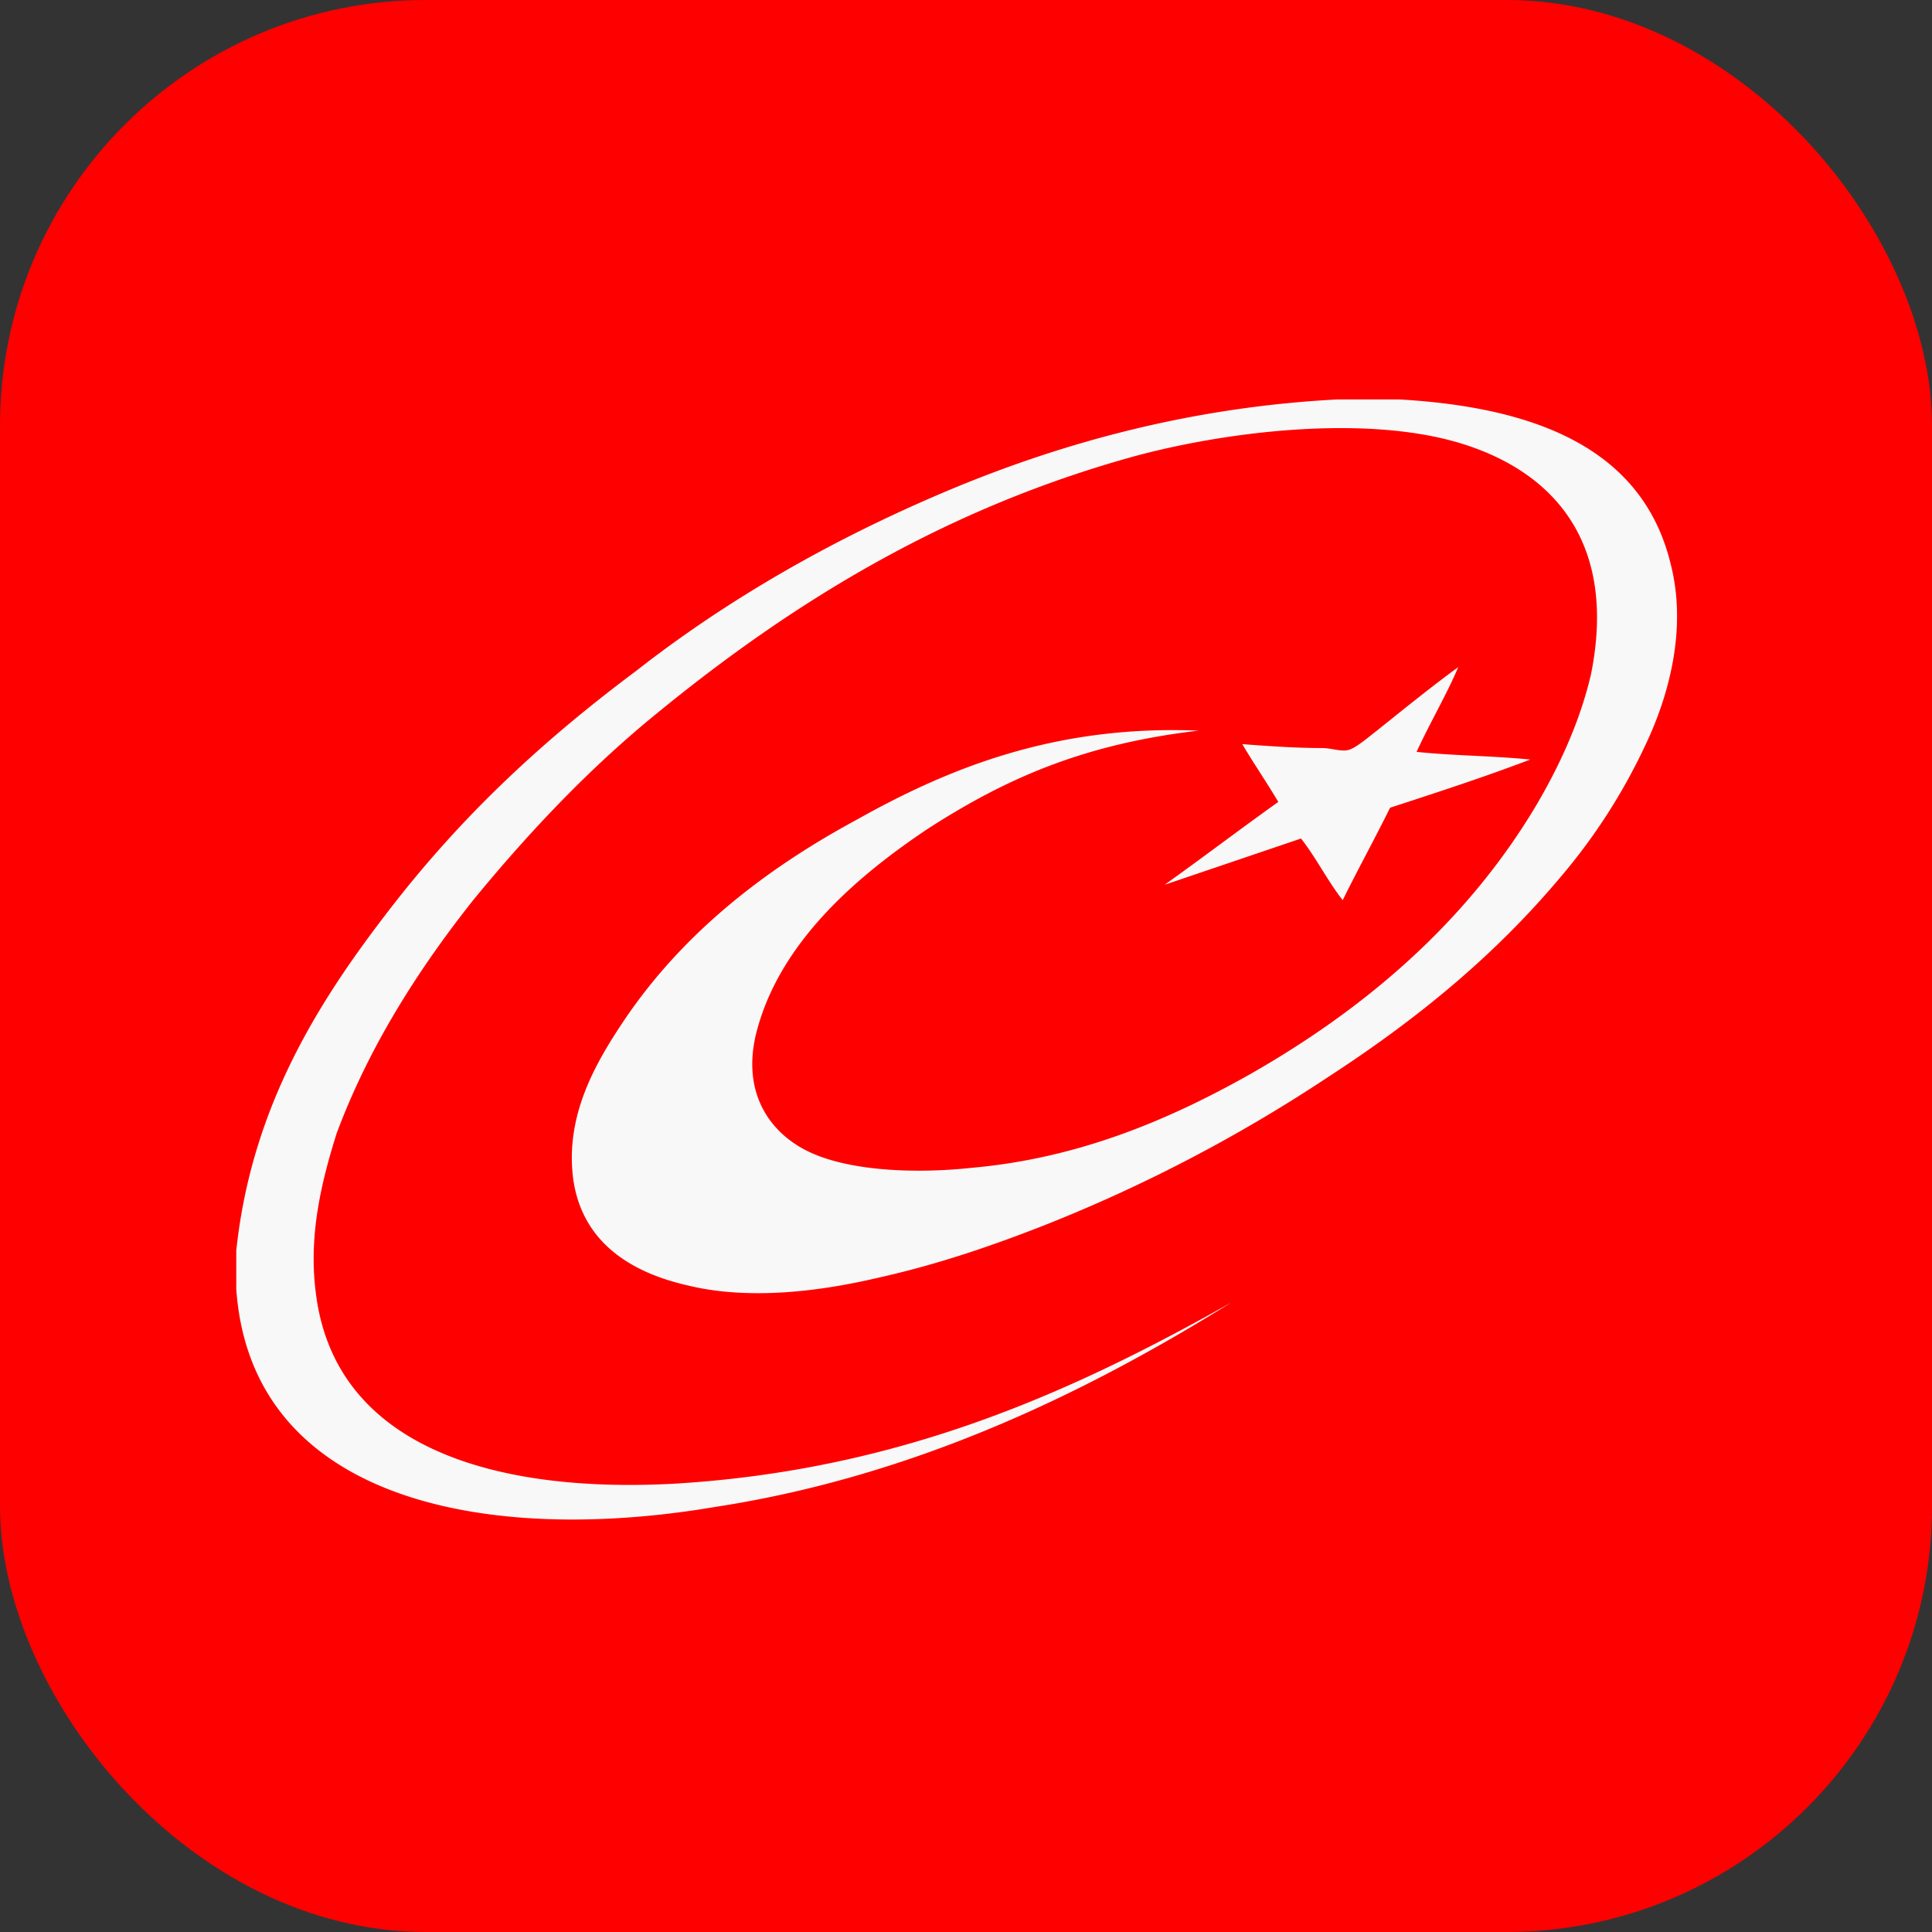 <svg xmlns="http://www.w3.org/2000/svg" viewBox="0 0 1058 1058"><rect x="0" y="0" width="1058" height="1058" fill="#333333" stroke="none"/><defs><style>.cls-1{fill:red;}.cls-2{fill:#f8f8f8;}</style></defs><g id="katman_2" data-name="katman 2"><g id="katman_1-2" data-name="katman 1"><rect class="cls-1" width="1058" height="1058" rx="233.16"/><path class="cls-2" d="M766.43,218.75h0C840.08,223,899.21,245.1,914.78,308.4c9.34,35.85-1,72.76-13.49,99.11a321,321,0,0,1-46.68,72.76C818.3,523.52,775.77,558.34,727,590a840.22,840.22,0,0,1-155.61,81.19c-27,10.56-57.07,21.08-90.28,28.48C450,707,410.57,712.29,376.33,703.86c-32.17-7.37-57.07-24.27-62.26-57-5.19-35.85,12.46-65.36,28-88.56,32.16-47.46,76.77-82.28,127.6-109.7,50.84-28.48,109-51.68,186.75-48.49-63.28,7.36-105.82,26.35-148.37,53.77C471.76,478.18,428.2,514,414.71,563.58c-9.33,33.76,6.22,57,29.05,67.52s59.14,11.58,88.19,8.43c60.18-5.28,110-27.42,151.47-50.62,63.28-35.85,119.32-83.31,157.7-147.64,12.45-21.11,23.86-45.34,30.08-71.73,14.53-71.69-19.71-110.73-70.54-126.53s-125.54-7.4-177.41,6.31C518.46,277.8,434.42,329.48,359.72,390.65,323.41,420.16,290.22,455,259.08,493c-30.07,37.94-57,80.13-74.7,127.59-8.29,26.36-15.56,55.9-11.41,87.53,10.38,84.38,97.52,109.67,196.09,104.39,124.5-7.37,218.91-50.62,305-99.11-77.8,48.49-172.23,94.89-282.19,111.79C268.42,846.22,137.7,823,129.39,706V684.87c8.31-79.1,45.65-137.08,83-185.61,40.46-52.71,85.07-93.84,135.91-131.81,49.8-39,106.86-71.73,169.1-98.08S651.25,223,732.19,218.75h34.24m32.14,146.58c-6.22,14.77-15.56,30.6-22.82,46.4,19.72,2.12,41.5,2.12,62.25,4.21-24.89,9.5-50.82,17.93-76.77,26.39-8.29,16.86-17.63,33.73-25.94,50.62-8.3-10.55-14.52-23.2-22.83-33.76l-74.7,25.33c20.75-14.77,41.51-30.6,62.26-45.37-6.22-10.52-13.49-21.08-19.71-31.64,14.52,1.07,29.05,2.13,43.58,2.13,5.18,0,10.37,2.09,14.52,1.06s11.41-7.4,15.56-10.55c14.53-11.62,30.09-24.27,44.6-34.82"/></g></g></svg>